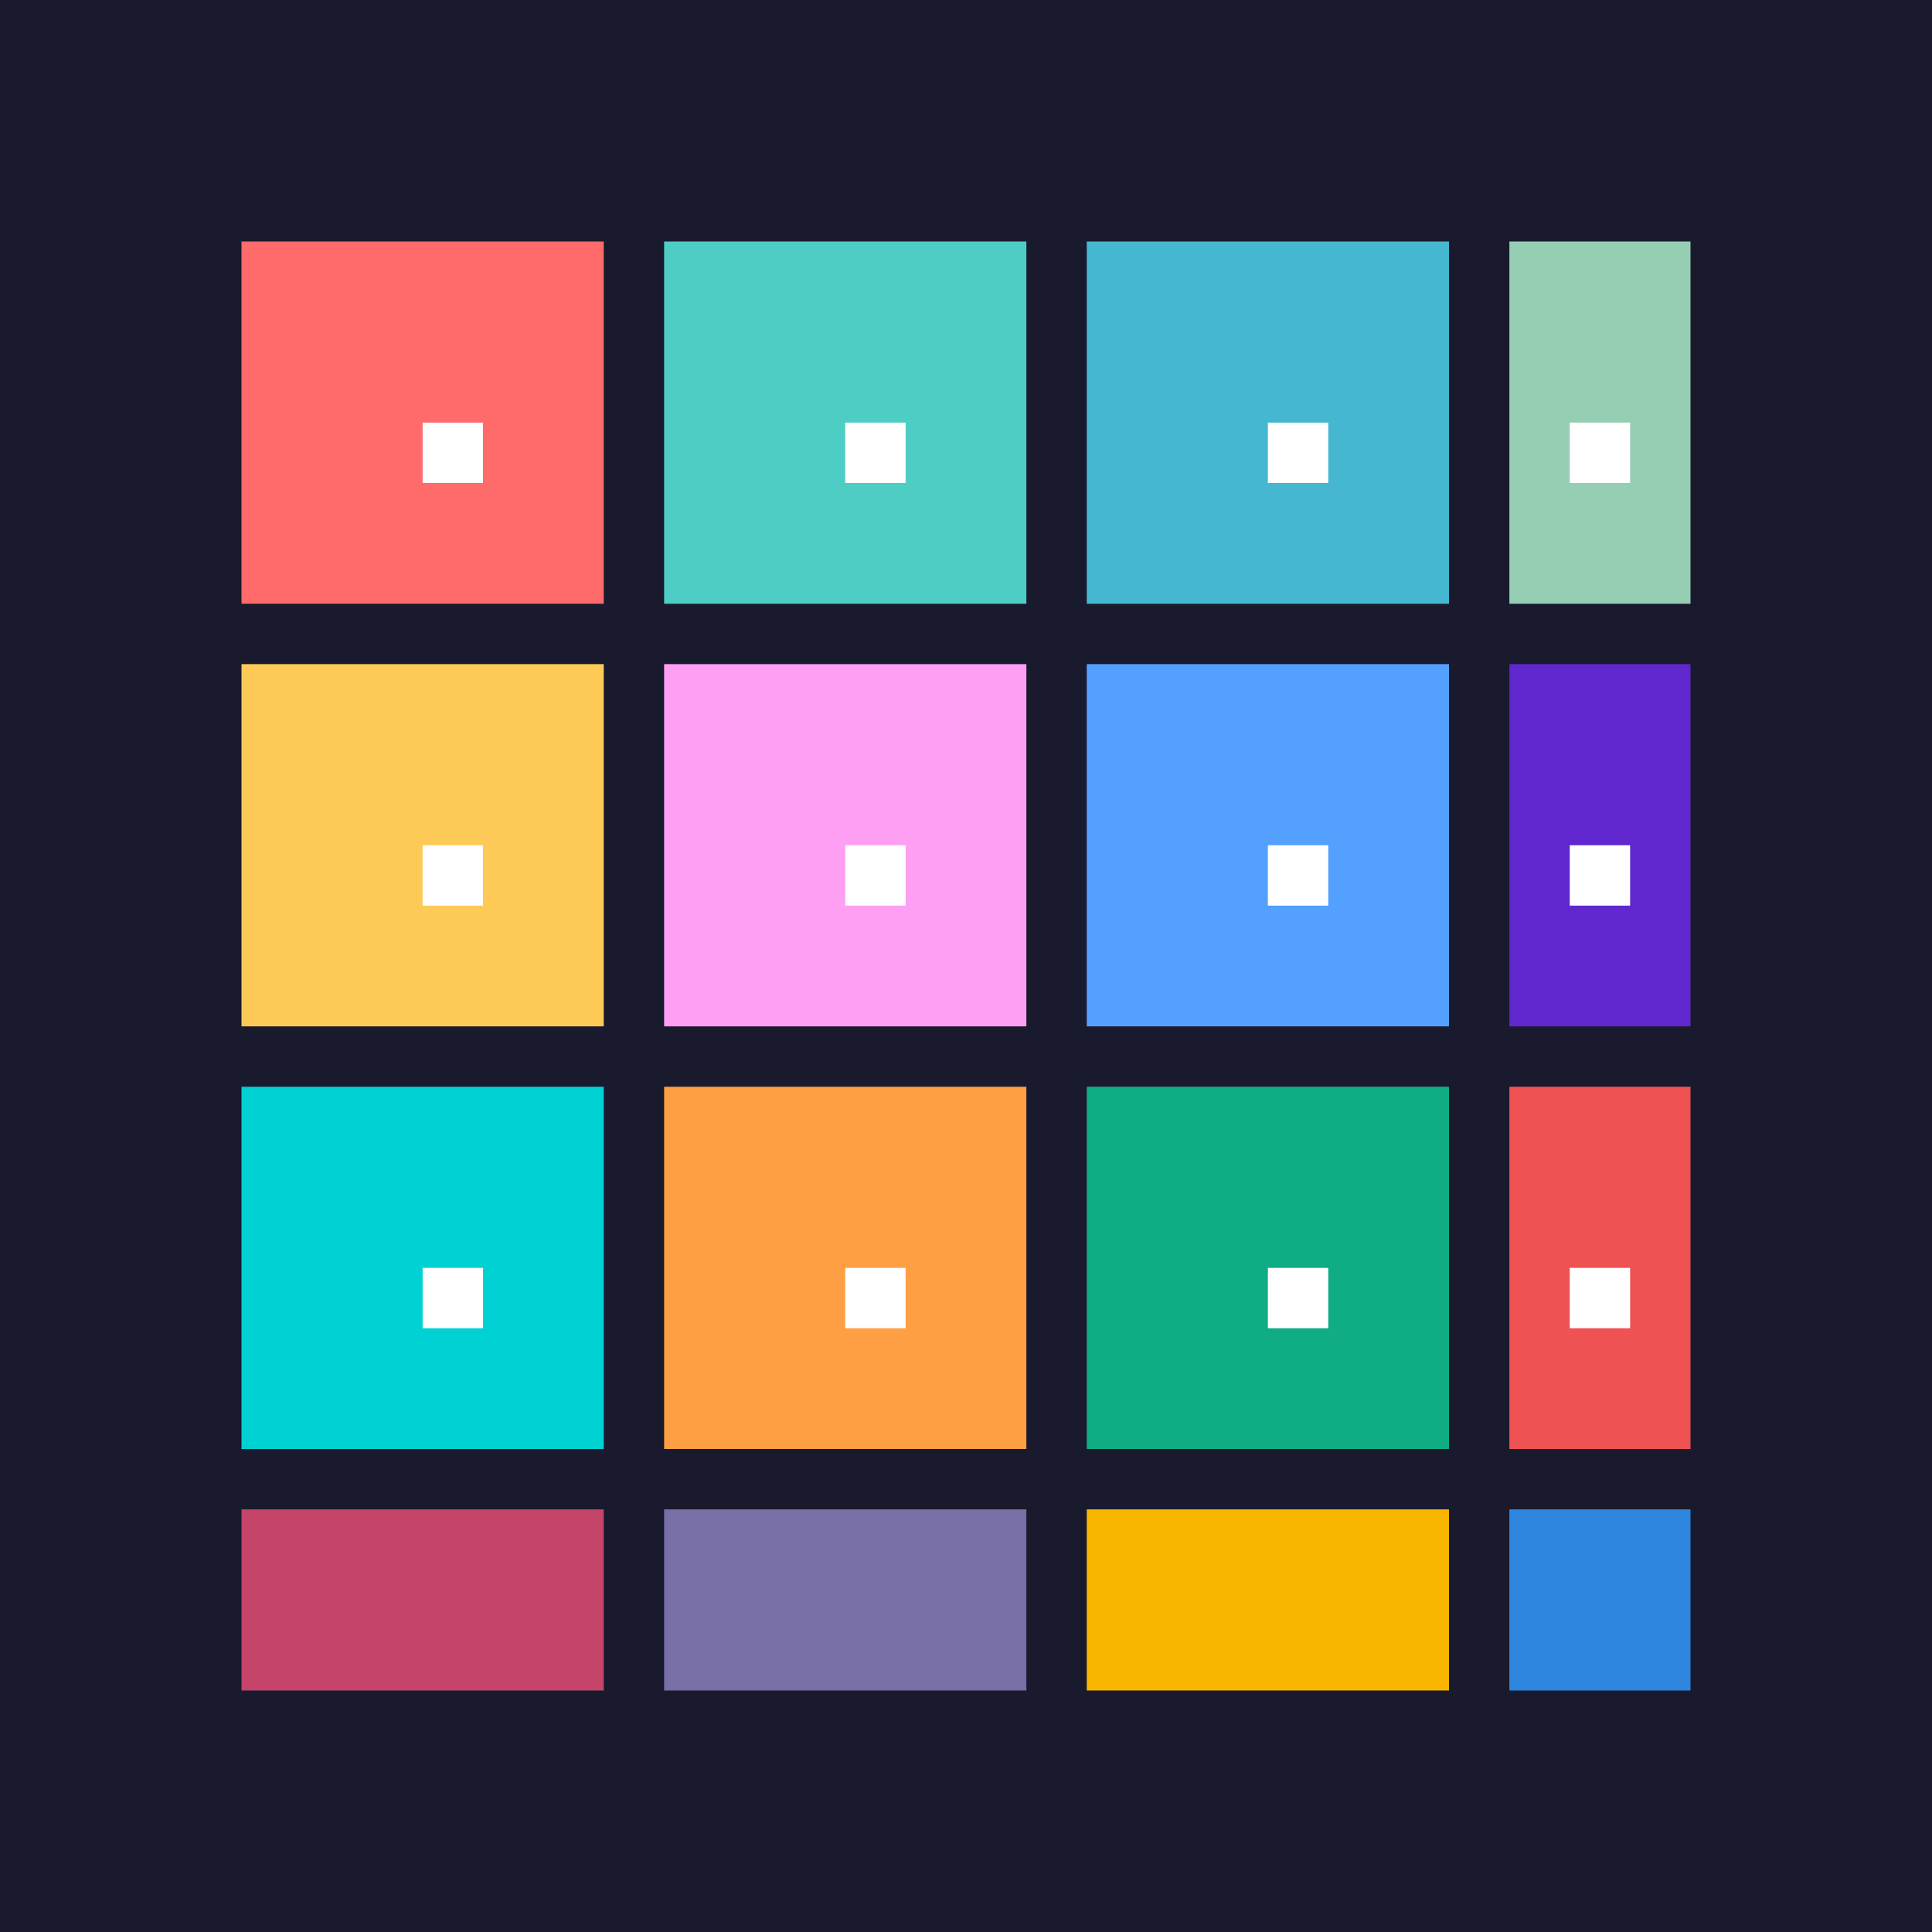 <svg xmlns="http://www.w3.org/2000/svg" viewBox="0 0 32 32" width="32" height="32">
  <!-- Background -->
  <rect width="32" height="32" fill="#1a1a2e"/>
  
  <!-- Pixel art palette -->
  <rect x="4" y="4" width="6" height="6" fill="#ff6b6b"/>
  <rect x="11" y="4" width="6" height="6" fill="#4ecdc4"/>
  <rect x="18" y="4" width="6" height="6" fill="#45b7d1"/>
  <rect x="25" y="4" width="3" height="6" fill="#96ceb4"/>
  
  <rect x="4" y="11" width="6" height="6" fill="#feca57"/>
  <rect x="11" y="11" width="6" height="6" fill="#ff9ff3"/>
  <rect x="18" y="11" width="6" height="6" fill="#54a0ff"/>
  <rect x="25" y="11" width="3" height="6" fill="#5f27cd"/>
  
  <rect x="4" y="18" width="6" height="6" fill="#00d2d3"/>
  <rect x="11" y="18" width="6" height="6" fill="#ff9f43"/>
  <rect x="18" y="18" width="6" height="6" fill="#10ac84"/>
  <rect x="25" y="18" width="3" height="6" fill="#ee5253"/>
  
  <rect x="4" y="25" width="6" height="3" fill="#c44569"/>
  <rect x="11" y="25" width="6" height="3" fill="#786fa6"/>
  <rect x="18" y="25" width="6" height="3" fill="#f8b500"/>
  <rect x="25" y="25" width="3" height="3" fill="#2e86de"/>
  
  <!-- Small pixel dots for detail -->
  <rect x="7" y="7" width="1" height="1" fill="#ffffff"/>
  <rect x="14" y="7" width="1" height="1" fill="#ffffff"/>
  <rect x="21" y="7" width="1" height="1" fill="#ffffff"/>
  <rect x="26" y="7" width="1" height="1" fill="#ffffff"/>
  
  <rect x="7" y="14" width="1" height="1" fill="#ffffff"/>
  <rect x="14" y="14" width="1" height="1" fill="#ffffff"/>
  <rect x="21" y="14" width="1" height="1" fill="#ffffff"/>
  <rect x="26" y="14" width="1" height="1" fill="#ffffff"/>
  
  <rect x="7" y="21" width="1" height="1" fill="#ffffff"/>
  <rect x="14" y="21" width="1" height="1" fill="#ffffff"/>
  <rect x="21" y="21" width="1" height="1" fill="#ffffff"/>
  <rect x="26" y="21" width="1" height="1" fill="#ffffff"/>
</svg>
